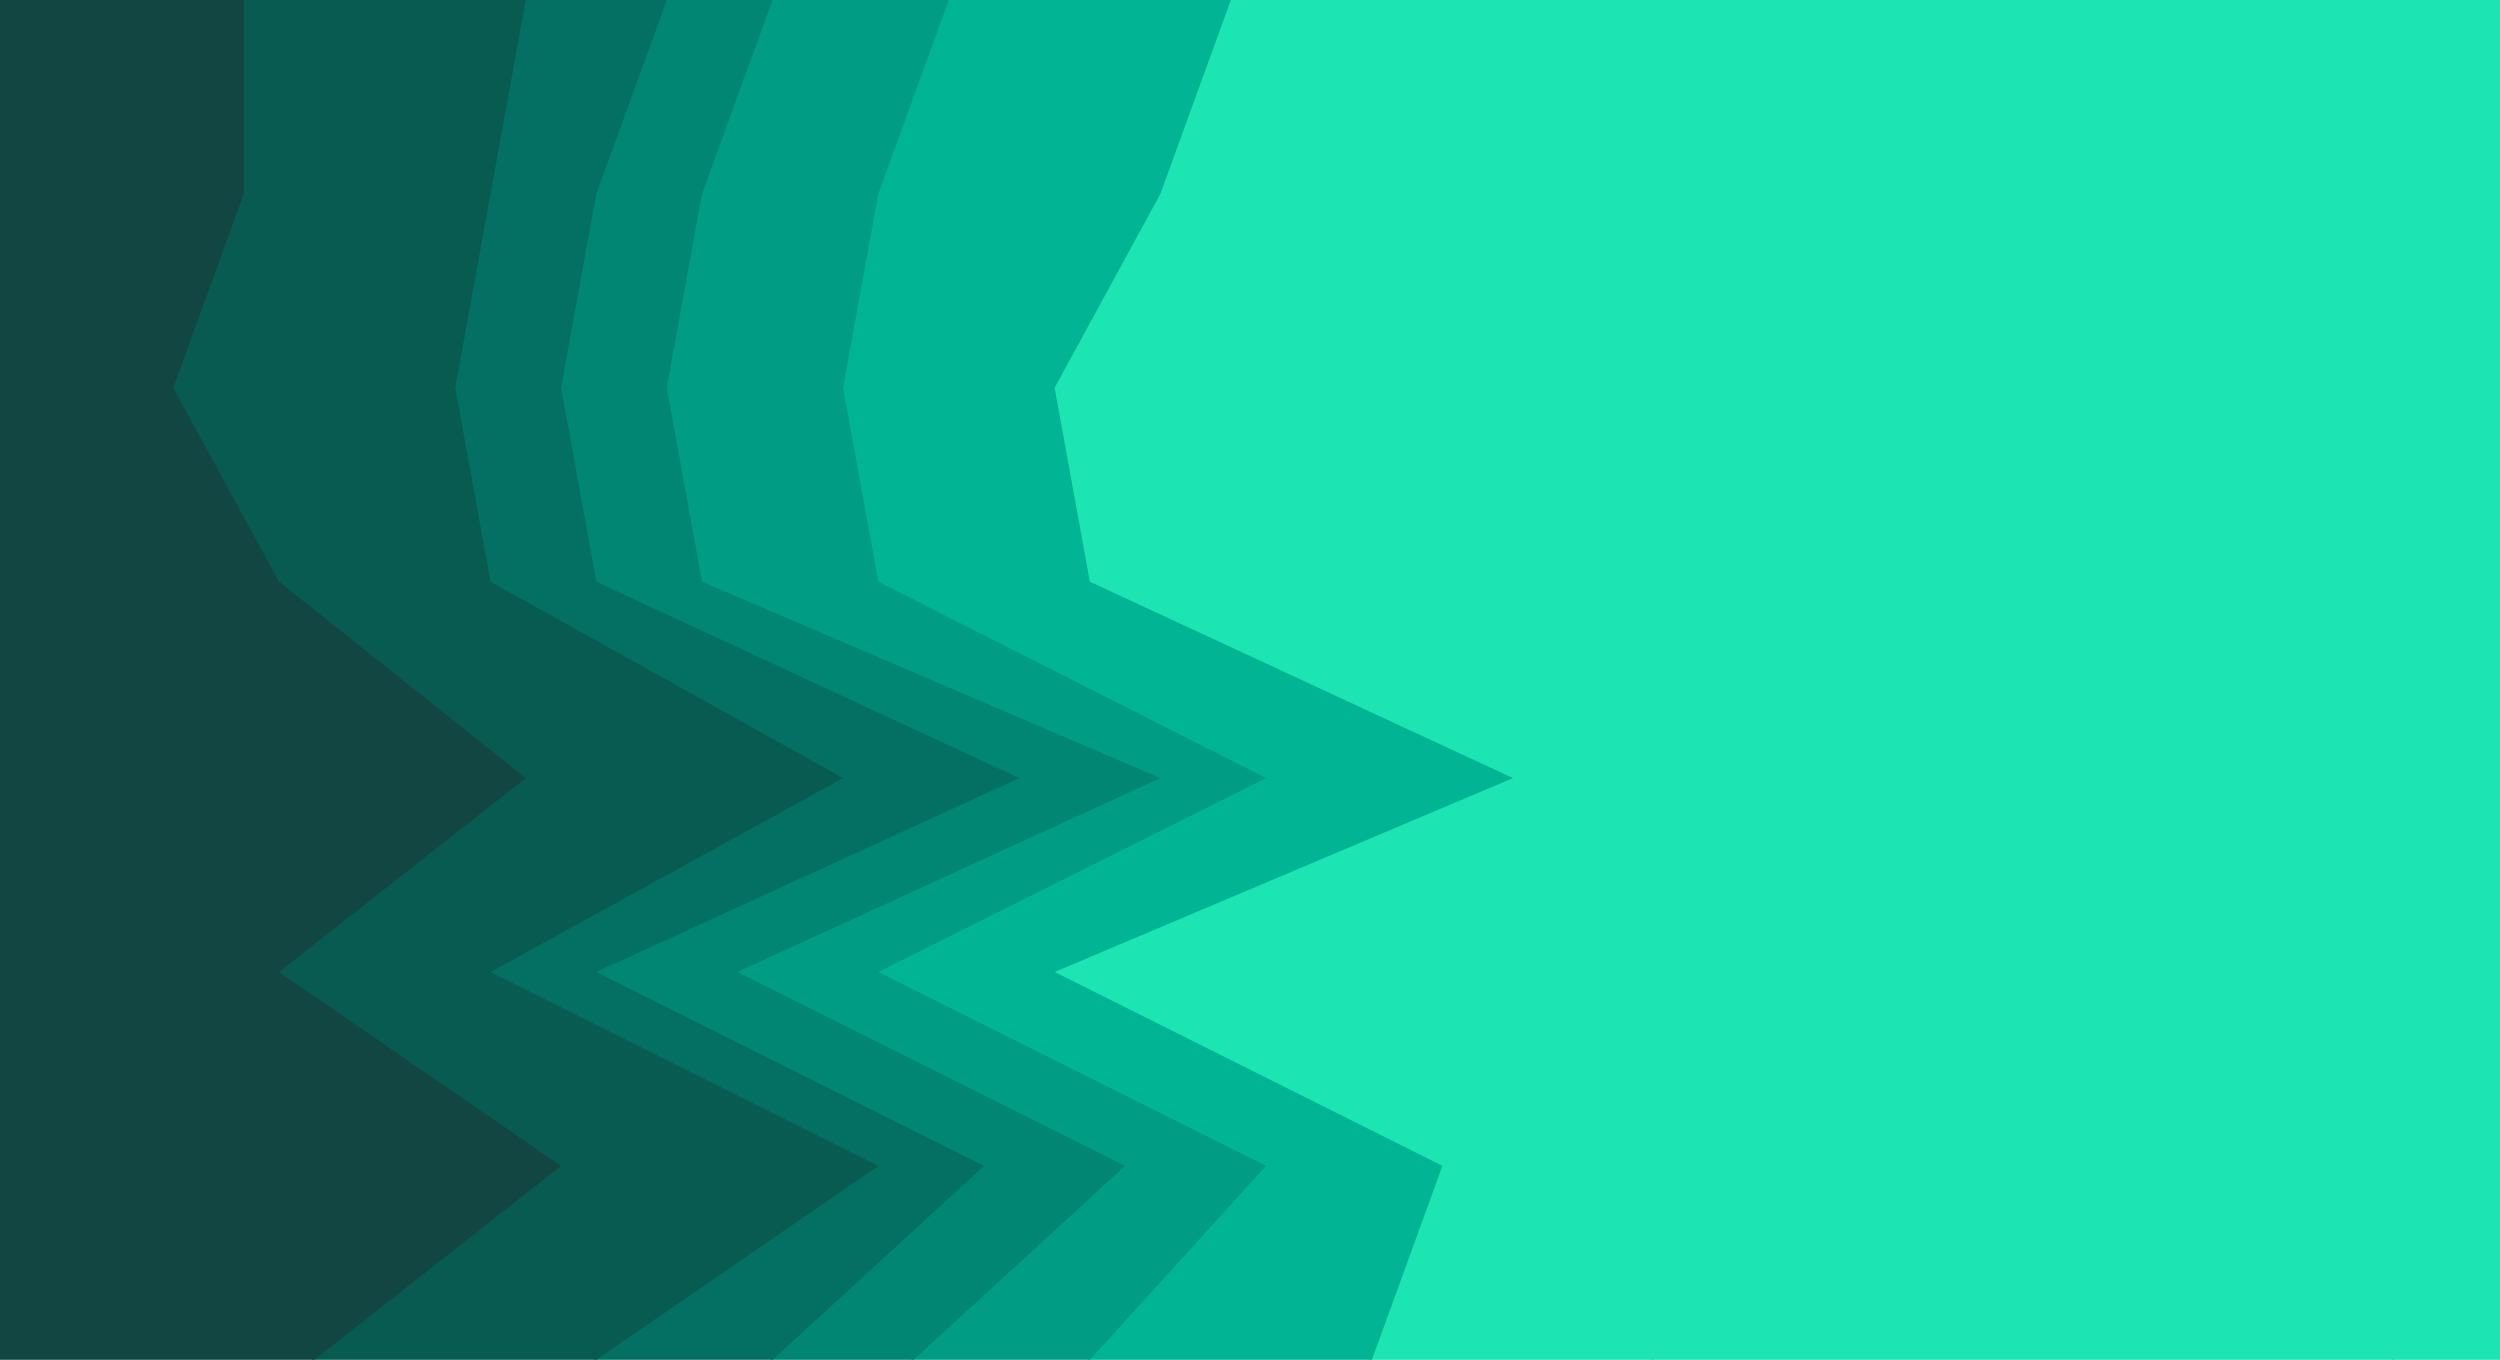 <?xml version="1.0" encoding="UTF-8" standalone="no"?>
<svg
   id="visual"
   viewBox="0 0 992.807 540"
   width="992.807"
   height="540"
   version="1.1"
   sodipodi:docname="snorunt-fond.svg"
   inkscape:version="1.2.2 (732a01da63, 2022-12-09)"
   xmlns:inkscape="http://www.inkscape.org/namespaces/inkscape"
   xmlns:sodipodi="http://sodipodi.sourceforge.net/DTD/sodipodi-0.dtd"
   xmlns="http://www.w3.org/2000/svg"
   xmlns:svg="http://www.w3.org/2000/svg">
  <defs
     id="defs58">
    <clipPath
       clipPathUnits="userSpaceOnUse"
       id="clipPath8250">
      <rect
         style="fill:#ffffff;fill-opacity:1"
         id="rect8252"
         width="1054.105"
         height="646.912"
         x="407.193"
         y="-27.365" />
    </clipPath>
  </defs>
  <sodipodi:namedview
     id="namedview56"
     pagecolor="#ffffff"
     bordercolor="#000000"
     borderopacity="0.25"
     inkscape:showpageshadow="2"
     inkscape:pageopacity="0.0"
     inkscape:pagecheckerboard="0"
     inkscape:deskcolor="#d1d1d1"
     showgrid="false"
     showguides="false"
     inkscape:zoom="0.91357143"
     inkscape:cx="422.51759"
     inkscape:cy="270.36747"
     inkscape:window-width="1920"
     inkscape:window-height="1009"
     inkscape:window-x="-8"
     inkscape:window-y="-8"
     inkscape:window-maximized="1"
     inkscape:current-layer="visual" />
  <g
     id="g3777"
     transform="translate(-407.193)"
     clip-path="url(#clipPath8250)">
    <path
       d="m 1357,540 -14,-77 -14,-77 v -77 l -14,-78 42,-77 -14,-77 -28,-77 h 85 v 77 77 77 78 77 77 77 z"
       fill="#2ffdc0"
       id="path31"
       style="fill:#1ce4b2;fill-opacity:1" />
    <path
       d="m 1063,540 28,-77 -154,-77 196,-77 -140,-78 -14,-77 -28,-77 84,-77 h 281 l 28,77 14,77 -42,77 14,78 v 77 l 14,77 14,77 z"
       fill="#1ce4b2"
       id="path33" />
    <path
       d="M 951,540 979,463 825,386 1007,309 839,231 825,154 867,77 895,0 h 141 l -84,77 28,77 14,77 140,78 -196,77 154,77 -28,77 z"
       fill="#08cca3"
       id="path35"
       style="fill:#1ce4b2;fill-opacity:1" />
    <path
       d="M 839,540 909,463 755,386 909,309 755,231 741,154 755,77 783,0 h 113 l -28,77 -42,77 14,77 168,78 -182,77 154,77 -28,77 z"
       fill="#00b494"
       id="path37" />
    <path
       d="M 769,540 853,463 699,386 867,309 685,231 671,154 685,77 713,0 h 71 l -28,77 -14,77 14,77 154,78 -154,77 154,77 -70,77 z"
       fill="#009d84"
       id="path39" />
    <path
       d="M 713,540 797,463 643,386 811,309 643,231 629,154 643,77 671,0 h 43 l -28,77 -14,77 14,77 182,78 -168,77 154,77 -84,77 z"
       fill="#008673"
       id="path41" />
    <path
       d="M 643,540 755,463 601,386 741,309 601,231 587,154 601,77 615,0 h 57 l -28,77 -14,77 14,77 168,78 -168,77 154,77 -84,77 z"
       fill="#037063"
       id="path43" />
    <path
       d="m 531,540 98,-77 -112,-77 98,-77 -98,-78 -42,-77 28,-77 V 0 h 113 l -14,77 -14,77 14,77 140,78 -140,77 154,77 -112,77 z"
       fill="#085b51"
       id="path45" />
    <path
       d="m 335,540 28,-77 -84,-77 14,-77 42,-78 -84,-77 42,-77 28,-77 h 183 v 77 l -28,77 42,77 98,78 -98,77 112,77 -98,77 z"
       fill="#0c4640"
       id="path47"
       style="fill:#124642;fill-opacity:1" />
    <path
       d="m 139,540 14,-77 -28,-77 28,-77 -28,-78 V 154 L 167,77 153,0 h 169 l -28,77 -42,77 84,77 -42,78 -14,77 84,77 -28,77 z"
       fill="#0d322f"
       id="path49" />
    <path
       d="M 83,540 97,463 55,386 69,309 55,231 69,154 83,77 97,0 h 57 l 14,77 -42,77 v 77 l 28,78 -28,77 28,77 -14,77 z"
       fill="#0c201e"
       id="path51" />
    <path
       d="M 0,540 V 463 386 309 231 154 77 0 h 98 l -14,77 -14,77 -14,77 14,78 -14,77 42,77 -14,77 z"
       fill="#000c0b"
       id="path53" />
  </g>
</svg>
